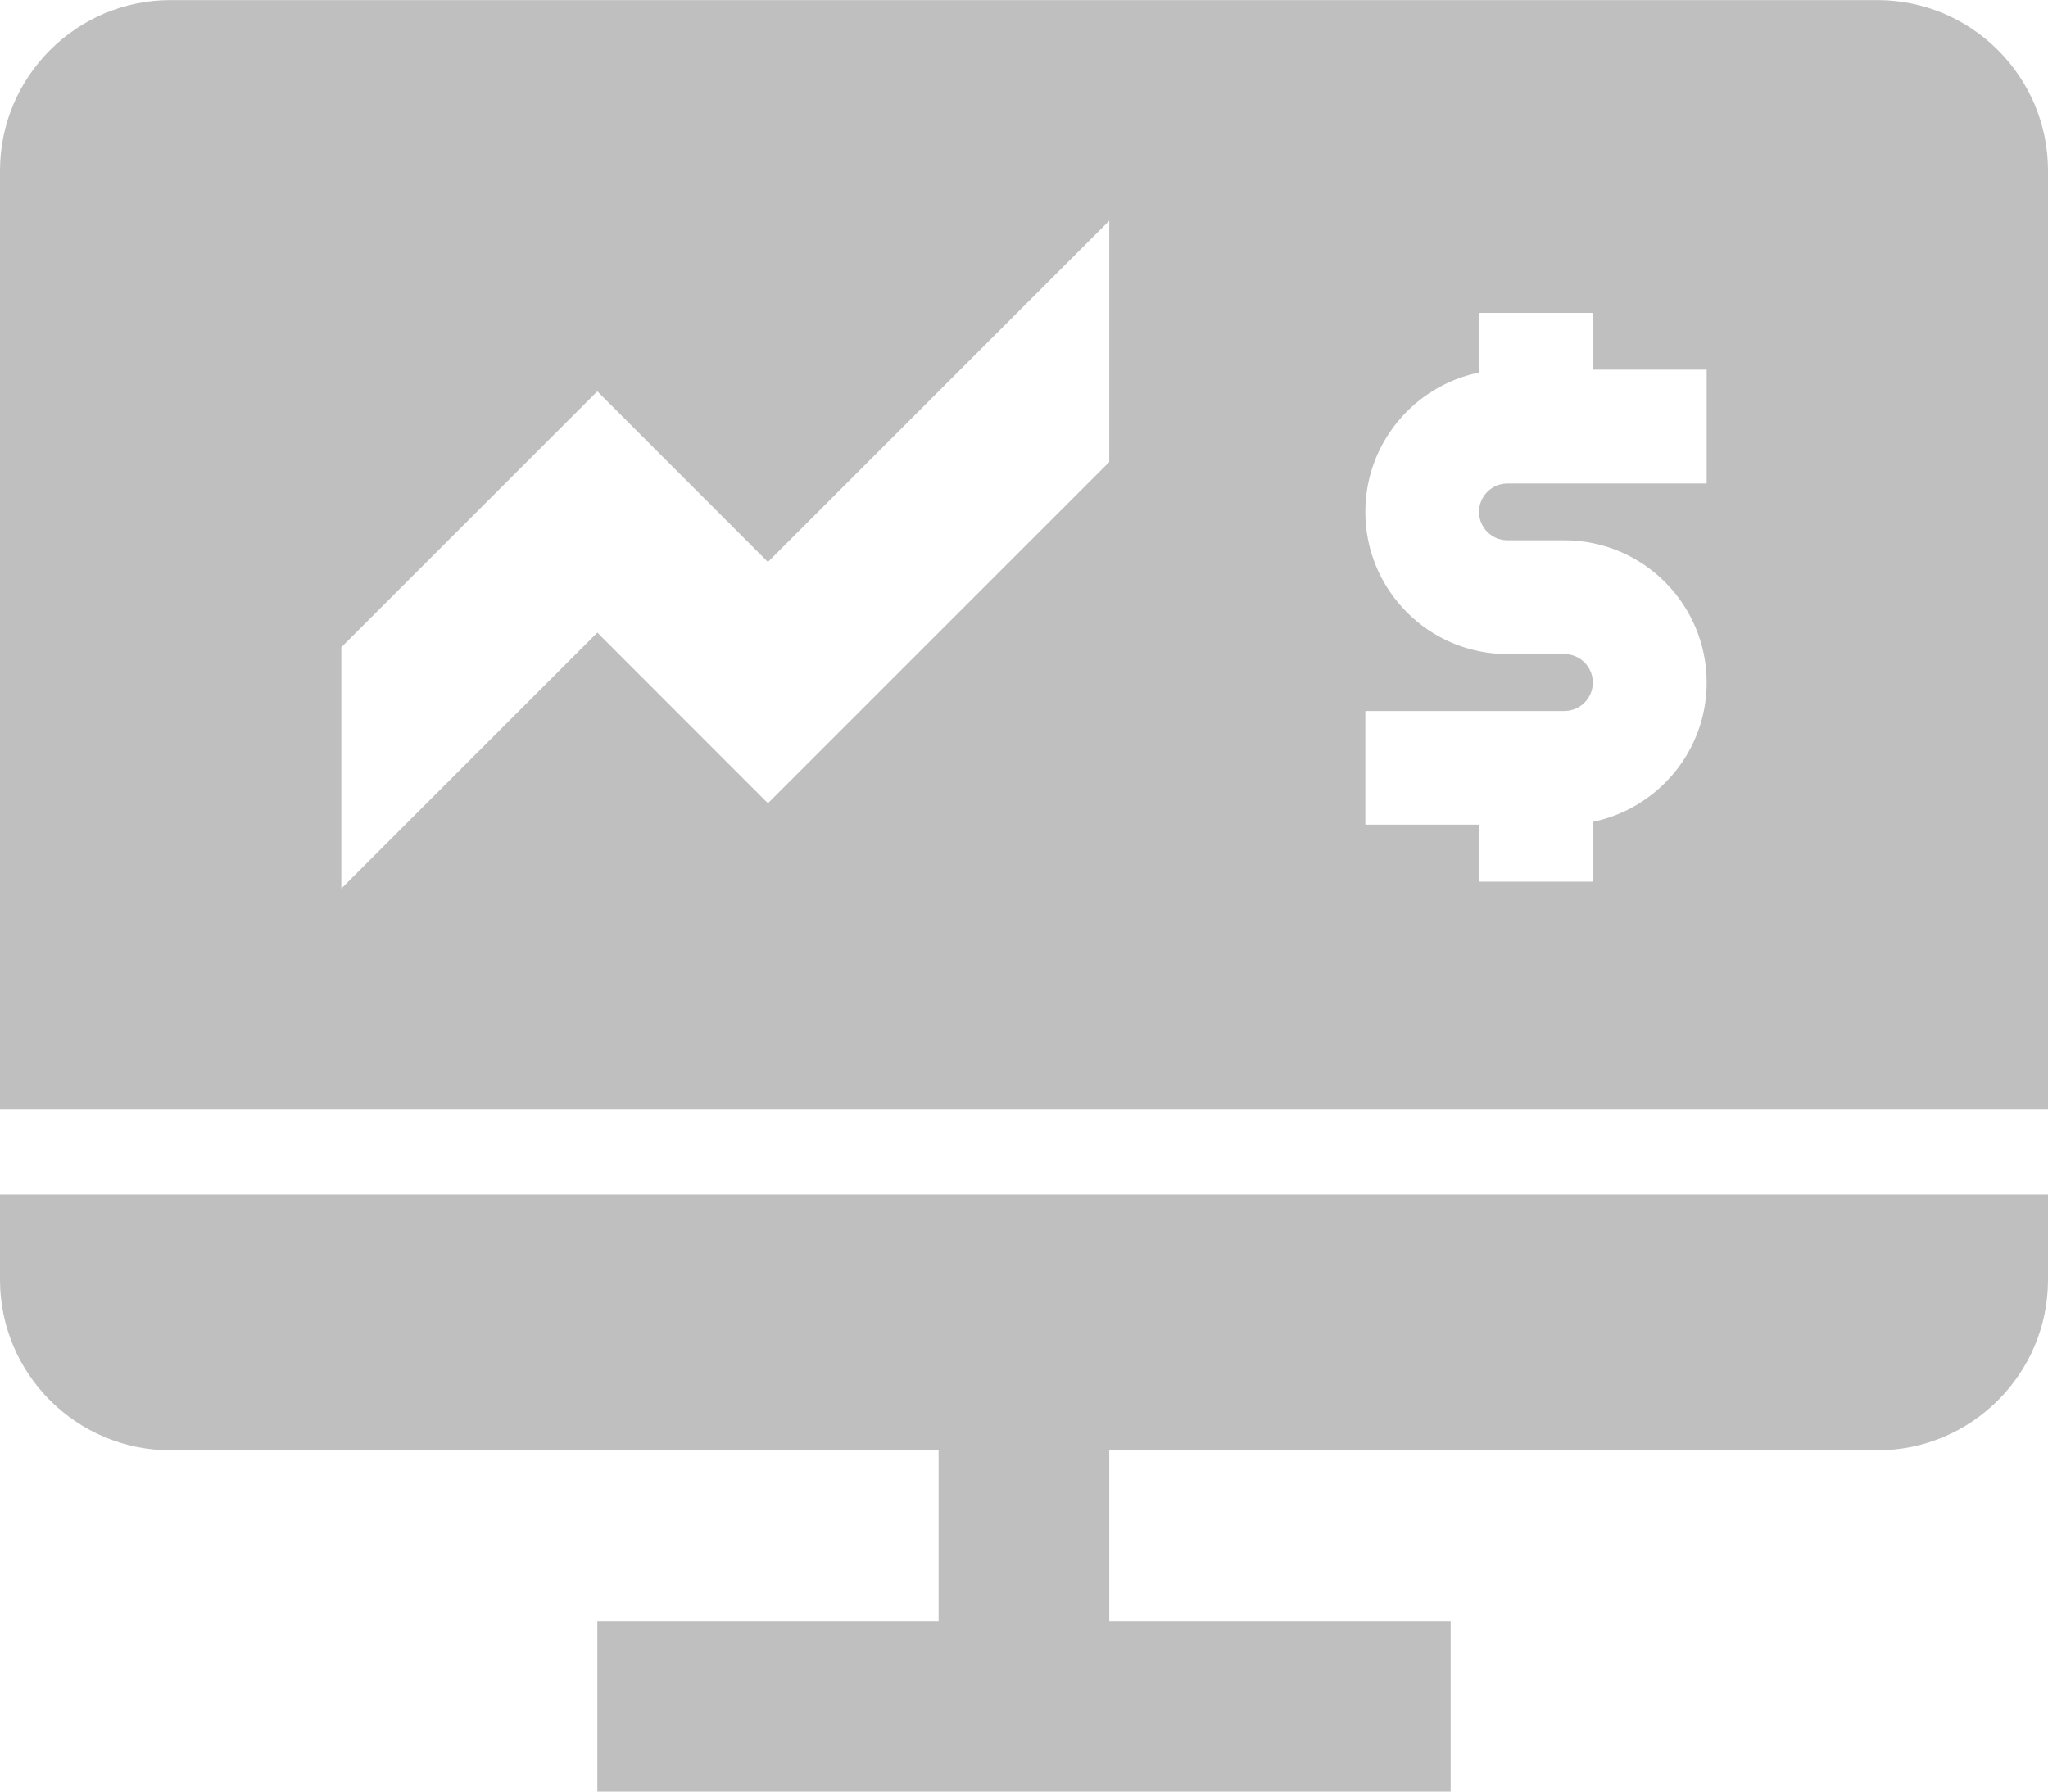 <?xml version="1.0" encoding="UTF-8"?>
<svg width="24px" height="21px" viewBox="0 0 24 21" version="1.1" xmlns="http://www.w3.org/2000/svg" xmlns:xlink="http://www.w3.org/1999/xlink">
    <!-- Generator: Sketch 57.1 (83088) - https://sketch.com -->
    <title>Embed_ic</title>
    <desc>Created with Sketch.</desc>
    <g id="Page-1" stroke="none" stroke-width="1" fill="none" fill-rule="evenodd">
        <g id="Desktop-Copy-7" transform="translate(-605, -25)" fill="#BFBFBF">
            <g id="Embed_ic" transform="translate(604, 25)">
                <path d="M21,5.667 L18.666,5.667 C18.483,5.667 18.332,5.816 18.332,6 C18.332,6.184 18.483,6.333 18.666,6.333 L19.332,6.333 C20.253,6.333 21,7.082 21,8.001 C21,8.806 20.425,9.477 19.666,9.633 L19.666,10.334 L18.332,10.334 L18.332,9.666 L17,9.666 L17,8.334 L19.332,8.334 C19.517,8.334 19.666,8.184 19.666,8.001 C19.666,7.816 19.517,7.667 19.332,7.667 L18.666,7.667 C17.747,7.667 17,6.92 17,6 C17,5.196 17.573,4.521 18.332,4.367 L18.332,3.667 L19.666,3.667 L19.666,4.333 L21,4.333 L21,5.667 Z M13.999,5.415 L9.999,9.415 L8,7.415 L5,10.415 L5,7.587 L8,4.587 L9.999,6.587 L13.999,2.587 L13.999,5.415 Z M23,0.001 L2.999,0.001 C1.897,0.001 1,0.897 1,2.001 L1,13.001 L25,13.001 L25,2.001 C25,0.897 24.102,0.001 23,0.001 L23,0.001 Z" id="Fill-495"></path>
                <path d="M1,15.001 C1,16.104 1.897,17 2.999,17 L11.999,17 L11.999,19 L8,19 L8,21 L18,21 L18,19 L13.999,19 L13.999,17 L23,17 C24.102,17 25,16.104 25,15.001 L25,14.001 L1,14.001 L1,15.001 Z" id="Fill-496"></path>
            </g>
        </g>
    </g>
</svg>